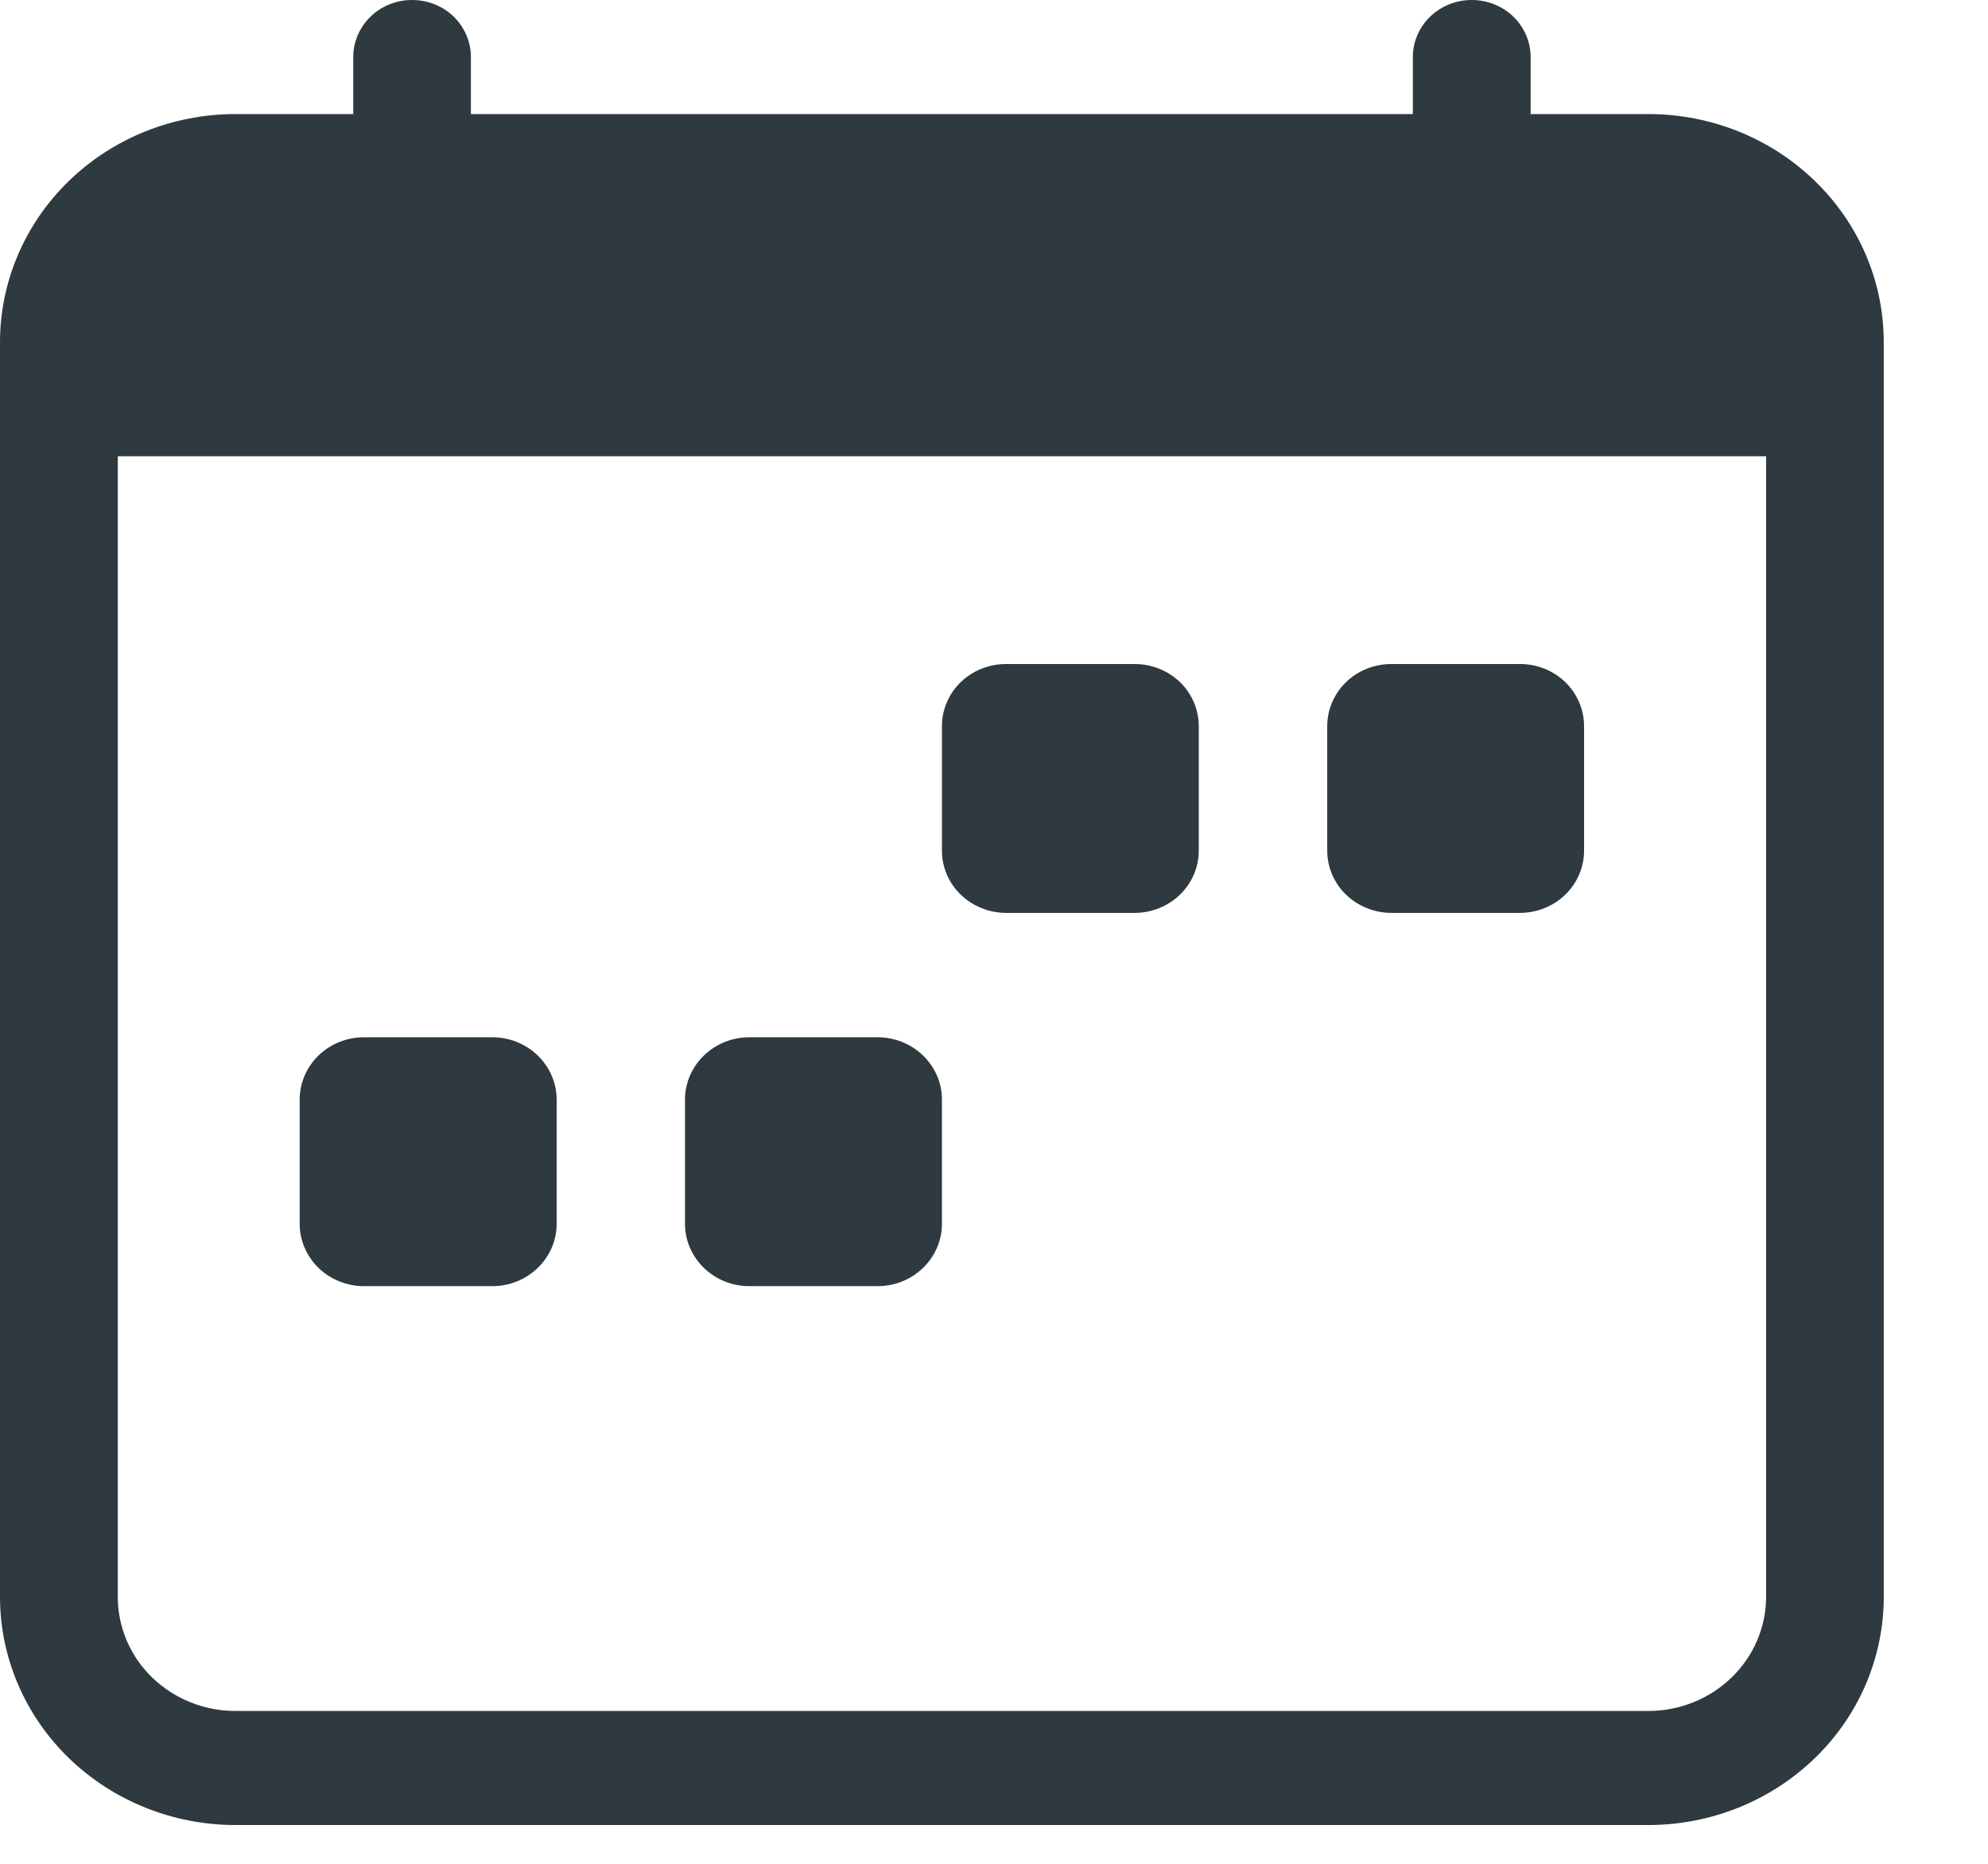 <svg width="16" height="15" viewBox="0 0 16 15" fill="none" xmlns="http://www.w3.org/2000/svg">
<path d="M10.682 5.844C10.682 5.712 10.736 5.584 10.833 5.49C10.93 5.396 11.062 5.344 11.199 5.344H12.232C12.37 5.344 12.501 5.396 12.598 5.49C12.695 5.584 12.749 5.712 12.749 5.844V6.846C12.749 6.979 12.695 7.106 12.598 7.2C12.501 7.294 12.37 7.347 12.232 7.347H11.199C11.062 7.347 10.93 7.294 10.833 7.2C10.736 7.106 10.682 6.979 10.682 6.846V5.844ZM7.581 5.844C7.581 5.712 7.635 5.584 7.732 5.49C7.829 5.396 7.961 5.344 8.098 5.344H9.131C9.268 5.344 9.4 5.396 9.497 5.49C9.594 5.584 9.648 5.712 9.648 5.844V6.846C9.648 6.979 9.594 7.106 9.497 7.2C9.4 7.294 9.268 7.347 9.131 7.347H8.098C7.961 7.347 7.829 7.294 7.732 7.2C7.635 7.106 7.581 6.979 7.581 6.846V5.844ZM2.412 8.849C2.412 8.716 2.467 8.589 2.563 8.495C2.66 8.401 2.792 8.348 2.929 8.348H3.963C4.1 8.348 4.231 8.401 4.328 8.495C4.425 8.589 4.48 8.716 4.48 8.849V9.85C4.48 9.983 4.425 10.11 4.328 10.204C4.231 10.298 4.1 10.351 3.963 10.351H2.929C2.792 10.351 2.66 10.298 2.563 10.204C2.467 10.11 2.412 9.983 2.412 9.85V8.849ZM5.513 8.849C5.513 8.716 5.568 8.589 5.665 8.495C5.762 8.401 5.893 8.348 6.03 8.348H7.064C7.201 8.348 7.332 8.401 7.429 8.495C7.526 8.589 7.581 8.716 7.581 8.849V9.85C7.581 9.983 7.526 10.11 7.429 10.204C7.332 10.298 7.201 10.351 7.064 10.351H6.03C5.893 10.351 5.762 10.298 5.665 10.204C5.568 10.11 5.513 9.983 5.513 9.85V8.849Z" fill="#2E3940"/>
<path d="M3.317 0C3.442 0 3.563 0.048 3.652 0.134C3.74 0.221 3.79 0.337 3.79 0.459V0.918H11.371V0.459C11.371 0.337 11.421 0.221 11.51 0.134C11.599 0.048 11.719 0 11.845 0C11.97 0 12.091 0.048 12.18 0.134C12.269 0.221 12.319 0.337 12.319 0.459V0.918H13.266C13.769 0.918 14.251 1.111 14.606 1.456C14.962 1.8 15.161 2.267 15.161 2.754V12.852C15.161 13.338 14.962 13.806 14.606 14.15C14.251 14.494 13.769 14.688 13.266 14.688H1.895C1.393 14.688 0.91 14.494 0.555 14.15C0.2 13.806 0 13.338 0 12.852V2.754C0 2.267 0.2 1.8 0.555 1.456C0.91 1.111 1.393 0.918 1.895 0.918H2.843V0.459C2.843 0.337 2.893 0.221 2.982 0.134C3.07 0.048 3.191 0 3.317 0V0ZM0.948 3.672V12.852C0.948 13.095 1.047 13.329 1.225 13.501C1.403 13.673 1.644 13.77 1.895 13.77H13.266C13.518 13.77 13.758 13.673 13.936 13.501C14.114 13.329 14.214 13.095 14.214 12.852V3.672H0.948Z" fill="#2E3940"/>
</svg>

